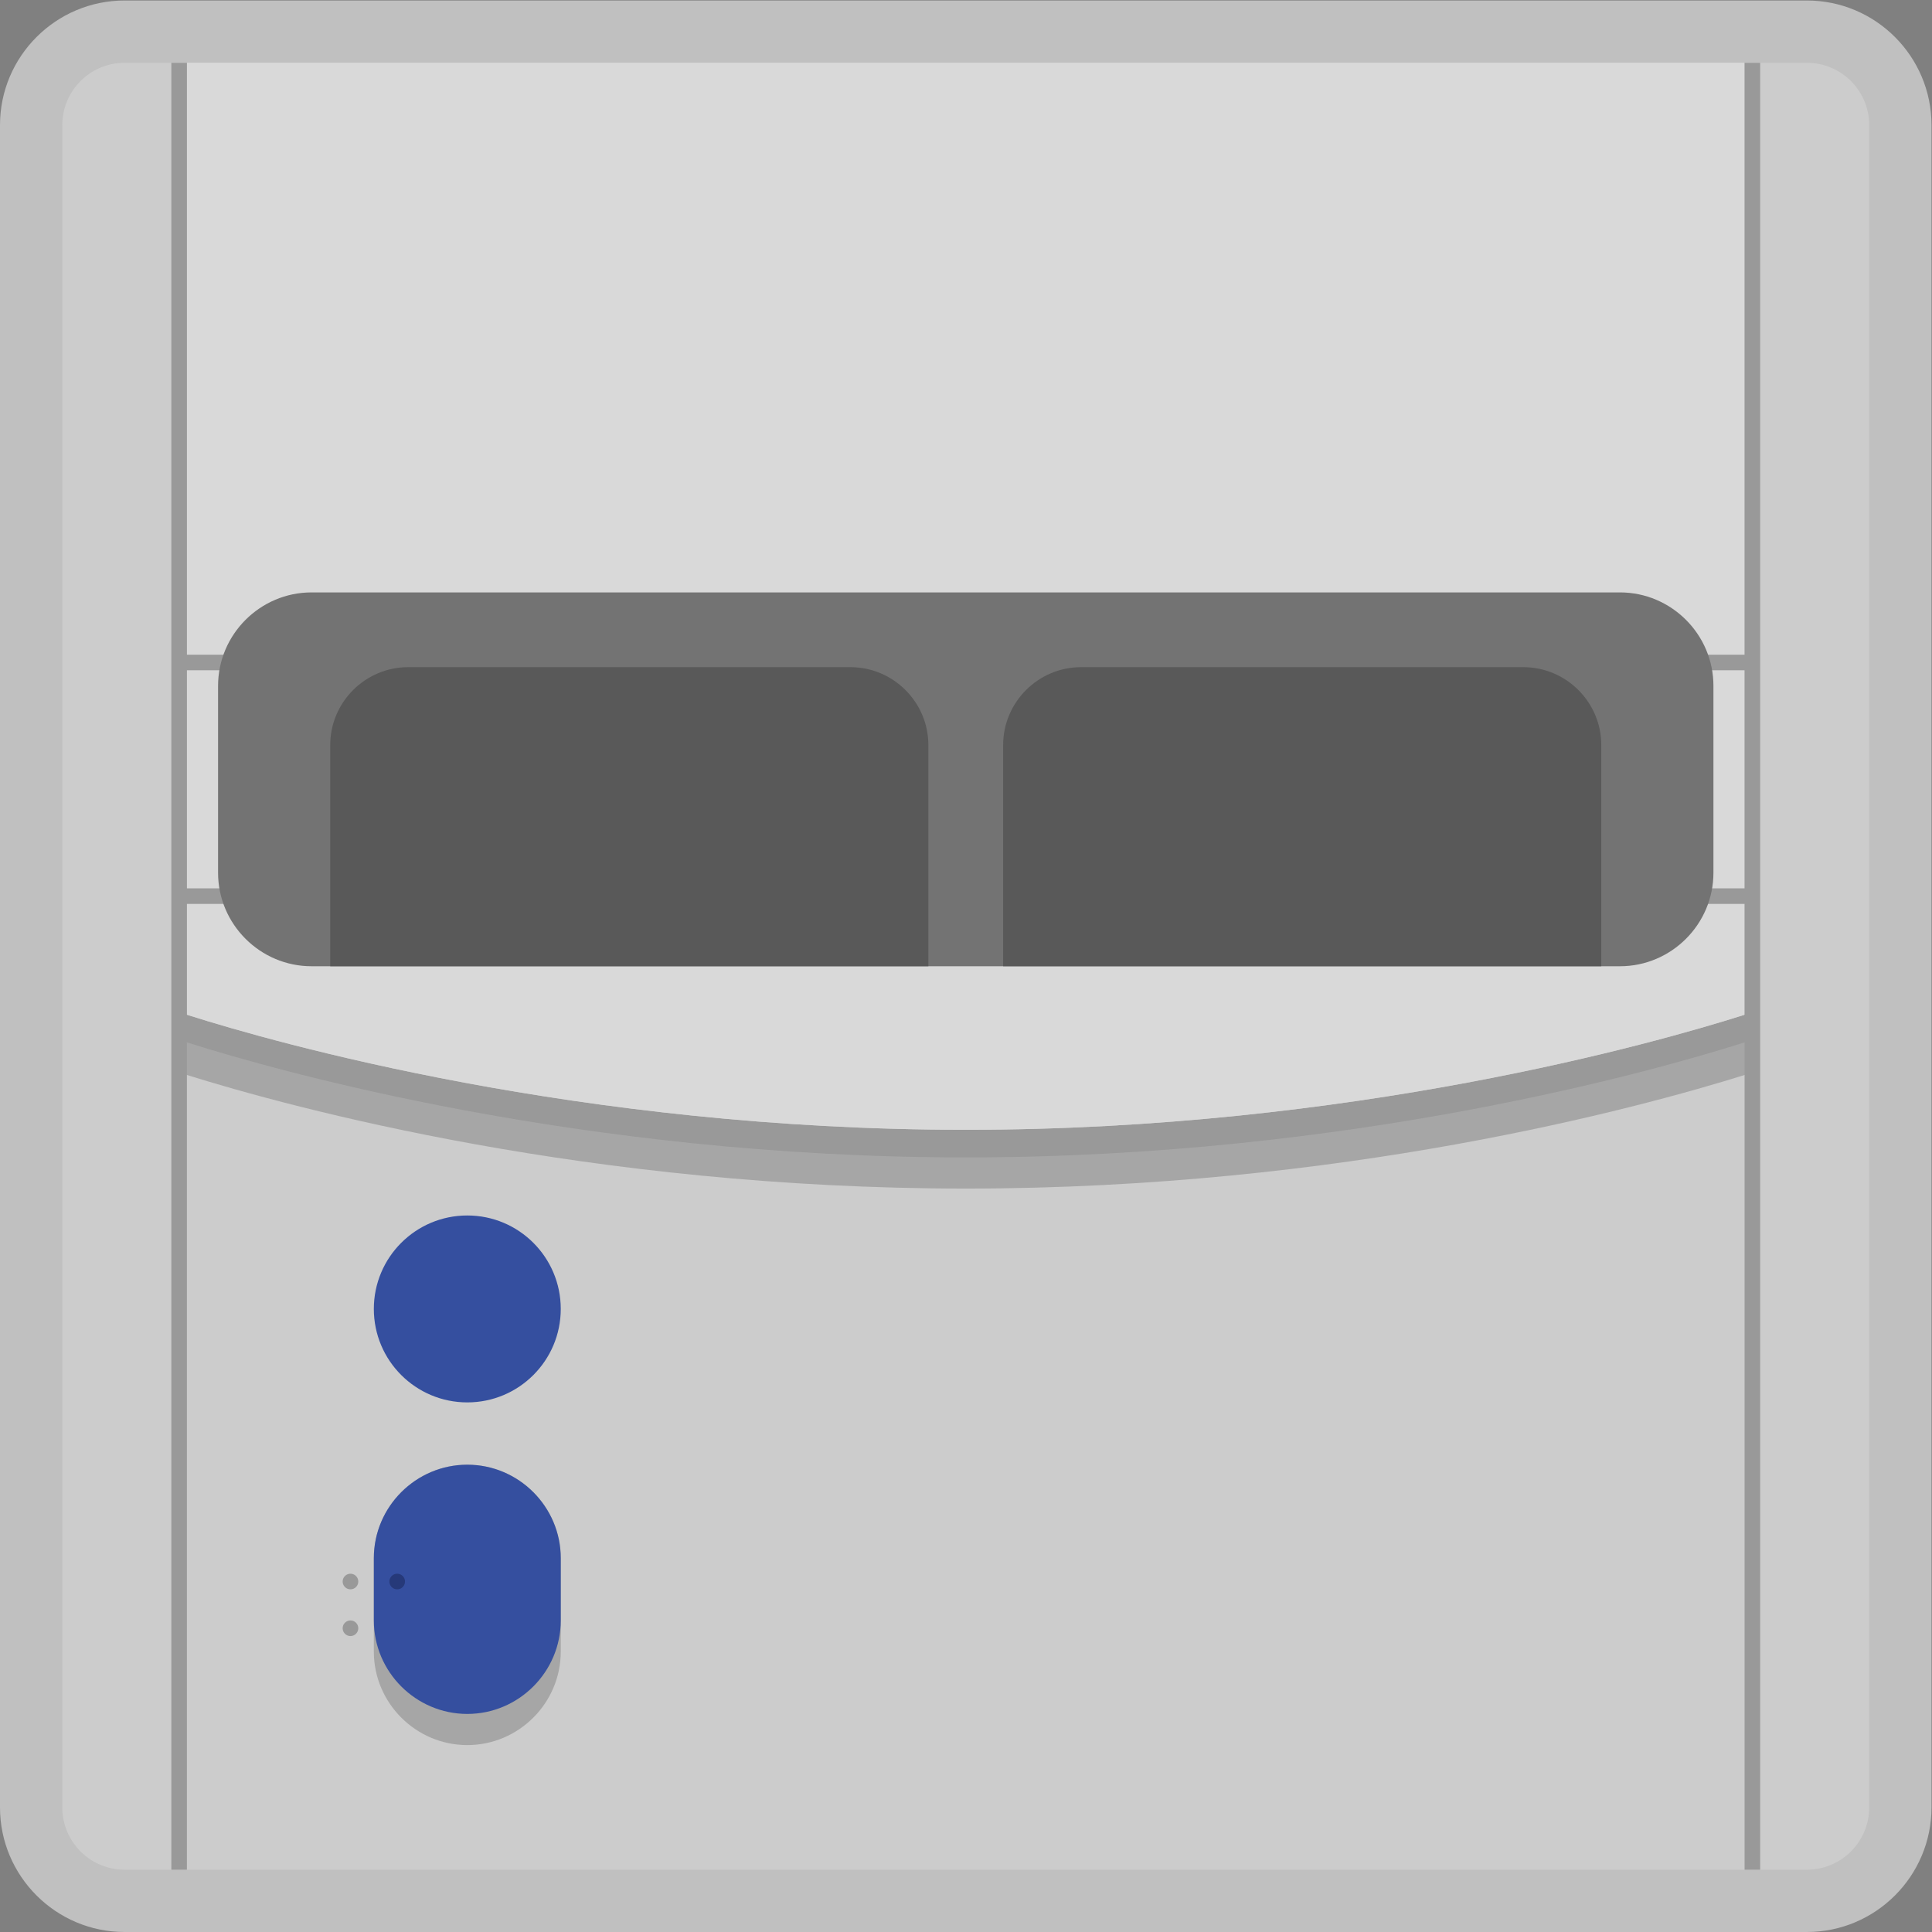 <svg xmlns="http://www.w3.org/2000/svg" xml:space="preserve" width="330.667" height="330.667"><rect width="100%" height="100%" fill="#808080" stroke="none"/><defs><clipPath id="a" clipPathUnits="userSpaceOnUse"><path d="M0 256h256V0H0Z"/></clipPath><clipPath id="b" clipPathUnits="userSpaceOnUse"><path d="M4 252h248V4H4Z"/></clipPath></defs><g clip-path="url(#a)" transform="matrix(1.333 0 0 -1.333 -5.333 336)"><g clip-path="url(#b)" style="opacity:.5"><path d="M0 0h-216c-8.822 0-16-7.178-16-16v-216c0-8.822 7.178-16 16-16H0c8.822 0 16 7.178 16 16v216C16-7.178 8.822 0 0 0" style="fill:#fff;fill-opacity:1;fill-rule:nonzero;stroke:none" transform="translate(236 252)"/></g><path d="M0 0h-216a8 8 0 0 0-8 8v216a8 8 0 0 0 8 8H0a8 8 0 0 0 8-8V8a8 8 0 0 0-8-8" style="fill:#ccc;fill-opacity:1;fill-rule:nonzero;stroke:none" transform="translate(236 12)"/><path d="M0 0c0-6.627-5.373-12-12-12S-24-6.627-24 0s5.373 12 12 12S0 6.627 0 0" style="fill:#354f9f;fill-opacity:1;fill-rule:nonzero;stroke:none" transform="translate(76 84)"/><path d="M0 0c-6.6 0-12 5.4-12 12v12c0 6.6 5.4 12 12 12s12-5.4 12-12V12C12 5.4 6.6 0 0 0" style="fill:#a6a6a6;fill-opacity:1;fill-rule:nonzero;stroke:none" transform="translate(64 28)"/><path d="M0 0c0 6.6-5.4 12-12 12S-24 6.6-24 0v-8c0-6.6 5.4-12 12-12S0-14.6 0-8z" style="fill:#354f9f;fill-opacity:1;fill-rule:nonzero;stroke:none" transform="translate(76 52)"/><path d="M0 0c-10.862-3.443-50.154-14.679-99.698-14.679-49.545 0-88.836 11.236-99.698 14.679l-1.302.412v-4.196l.701-.22c14.088-4.412 52.064-14.675 100.299-14.675 48.234 0 86.21 10.263 100.299 14.675l.701.22V.412z" style="fill:#999;fill-opacity:1;fill-rule:nonzero;stroke:none" transform="translate(227.698 121.679)"/><path d="M0 0c-10.862-3.443-50.154-14.679-99.698-14.679-49.545 0-88.836 11.236-99.698 14.679l-1.302.413v-4.197l.701-.219c14.088-4.413 52.064-14.676 100.299-14.676 48.234 0 86.21 10.263 100.299 14.676l.701.219V.413z" style="fill:#a6a6a6;fill-opacity:1;fill-rule:nonzero;stroke:none" transform="translate(227.698 118.133)"/><path d="M0 0c10.862-3.443 50.153-14.679 99.698-14.679S188.534-3.443 199.396 0l.302.096v122.225h-200V.096Z" style="fill:#d9d9d9;fill-opacity:1;fill-rule:nonzero;stroke:none" transform="translate(28.302 121.679)"/><path d="M216 136H40v32h176z" style="fill:#ccc;fill-opacity:1;fill-rule:nonzero;stroke:none"/><path d="M64 136h-2v32h2zm130 0h-2v32h2z" style="fill:#d9d9d9;fill-opacity:1;fill-rule:nonzero;stroke:none"/><path d="M0 0h-12v28H0Zm-186 13h172V0h-172Zm-14-13v28h12V0Zm186 15h-172v13h172Zm14 91V30h-200v76h-2v-232h2V-2H0v-124h2v232z" style="fill:#999;fill-opacity:1;fill-rule:nonzero;stroke:none" transform="translate(228 138)"/><path d="M0 0a1 1 0 1 0-2 0 1 1 0 0 0 2 0" style="fill:#999;fill-opacity:1;fill-rule:nonzero;stroke:none" transform="translate(50 49)"/><path d="M0 0a1 1 0 1 0-2 0 1 1 0 0 0 2 0" style="fill:#263979;fill-opacity:1;fill-rule:nonzero;stroke:none" transform="translate(56 49)"/><path d="M0 0a1 1 0 1 0-2 0 1 1 0 0 0 2 0" style="fill:#999;fill-opacity:1;fill-rule:nonzero;stroke:none" transform="translate(50 43)"/><path d="M0 0h-168c-6.6 0-12 5.4-12 12v24c0 6.6 5.4 12 12 12H0c6.6 0 12-5.4 12-12V12C12 5.4 6.6 0 0 0" style="fill:#737373;fill-opacity:1;fill-rule:nonzero;stroke:none" transform="translate(212 128)"/><path d="M0 0h-76.8v28.4c0 5.5 4.5 10 10 10H-10c5.5 0 10-4.5 10-10z" style="fill:#595959;fill-opacity:1;fill-rule:nonzero;stroke:none" transform="translate(123.2 128)"/><path d="M0 0h-76.8v28.4c0 5.5 4.5 10 10 10H-10c5.5 0 10-4.5 10-10z" style="fill:#595959;fill-opacity:1;fill-rule:nonzero;stroke:none" transform="translate(209.6 128)"/></g></svg>